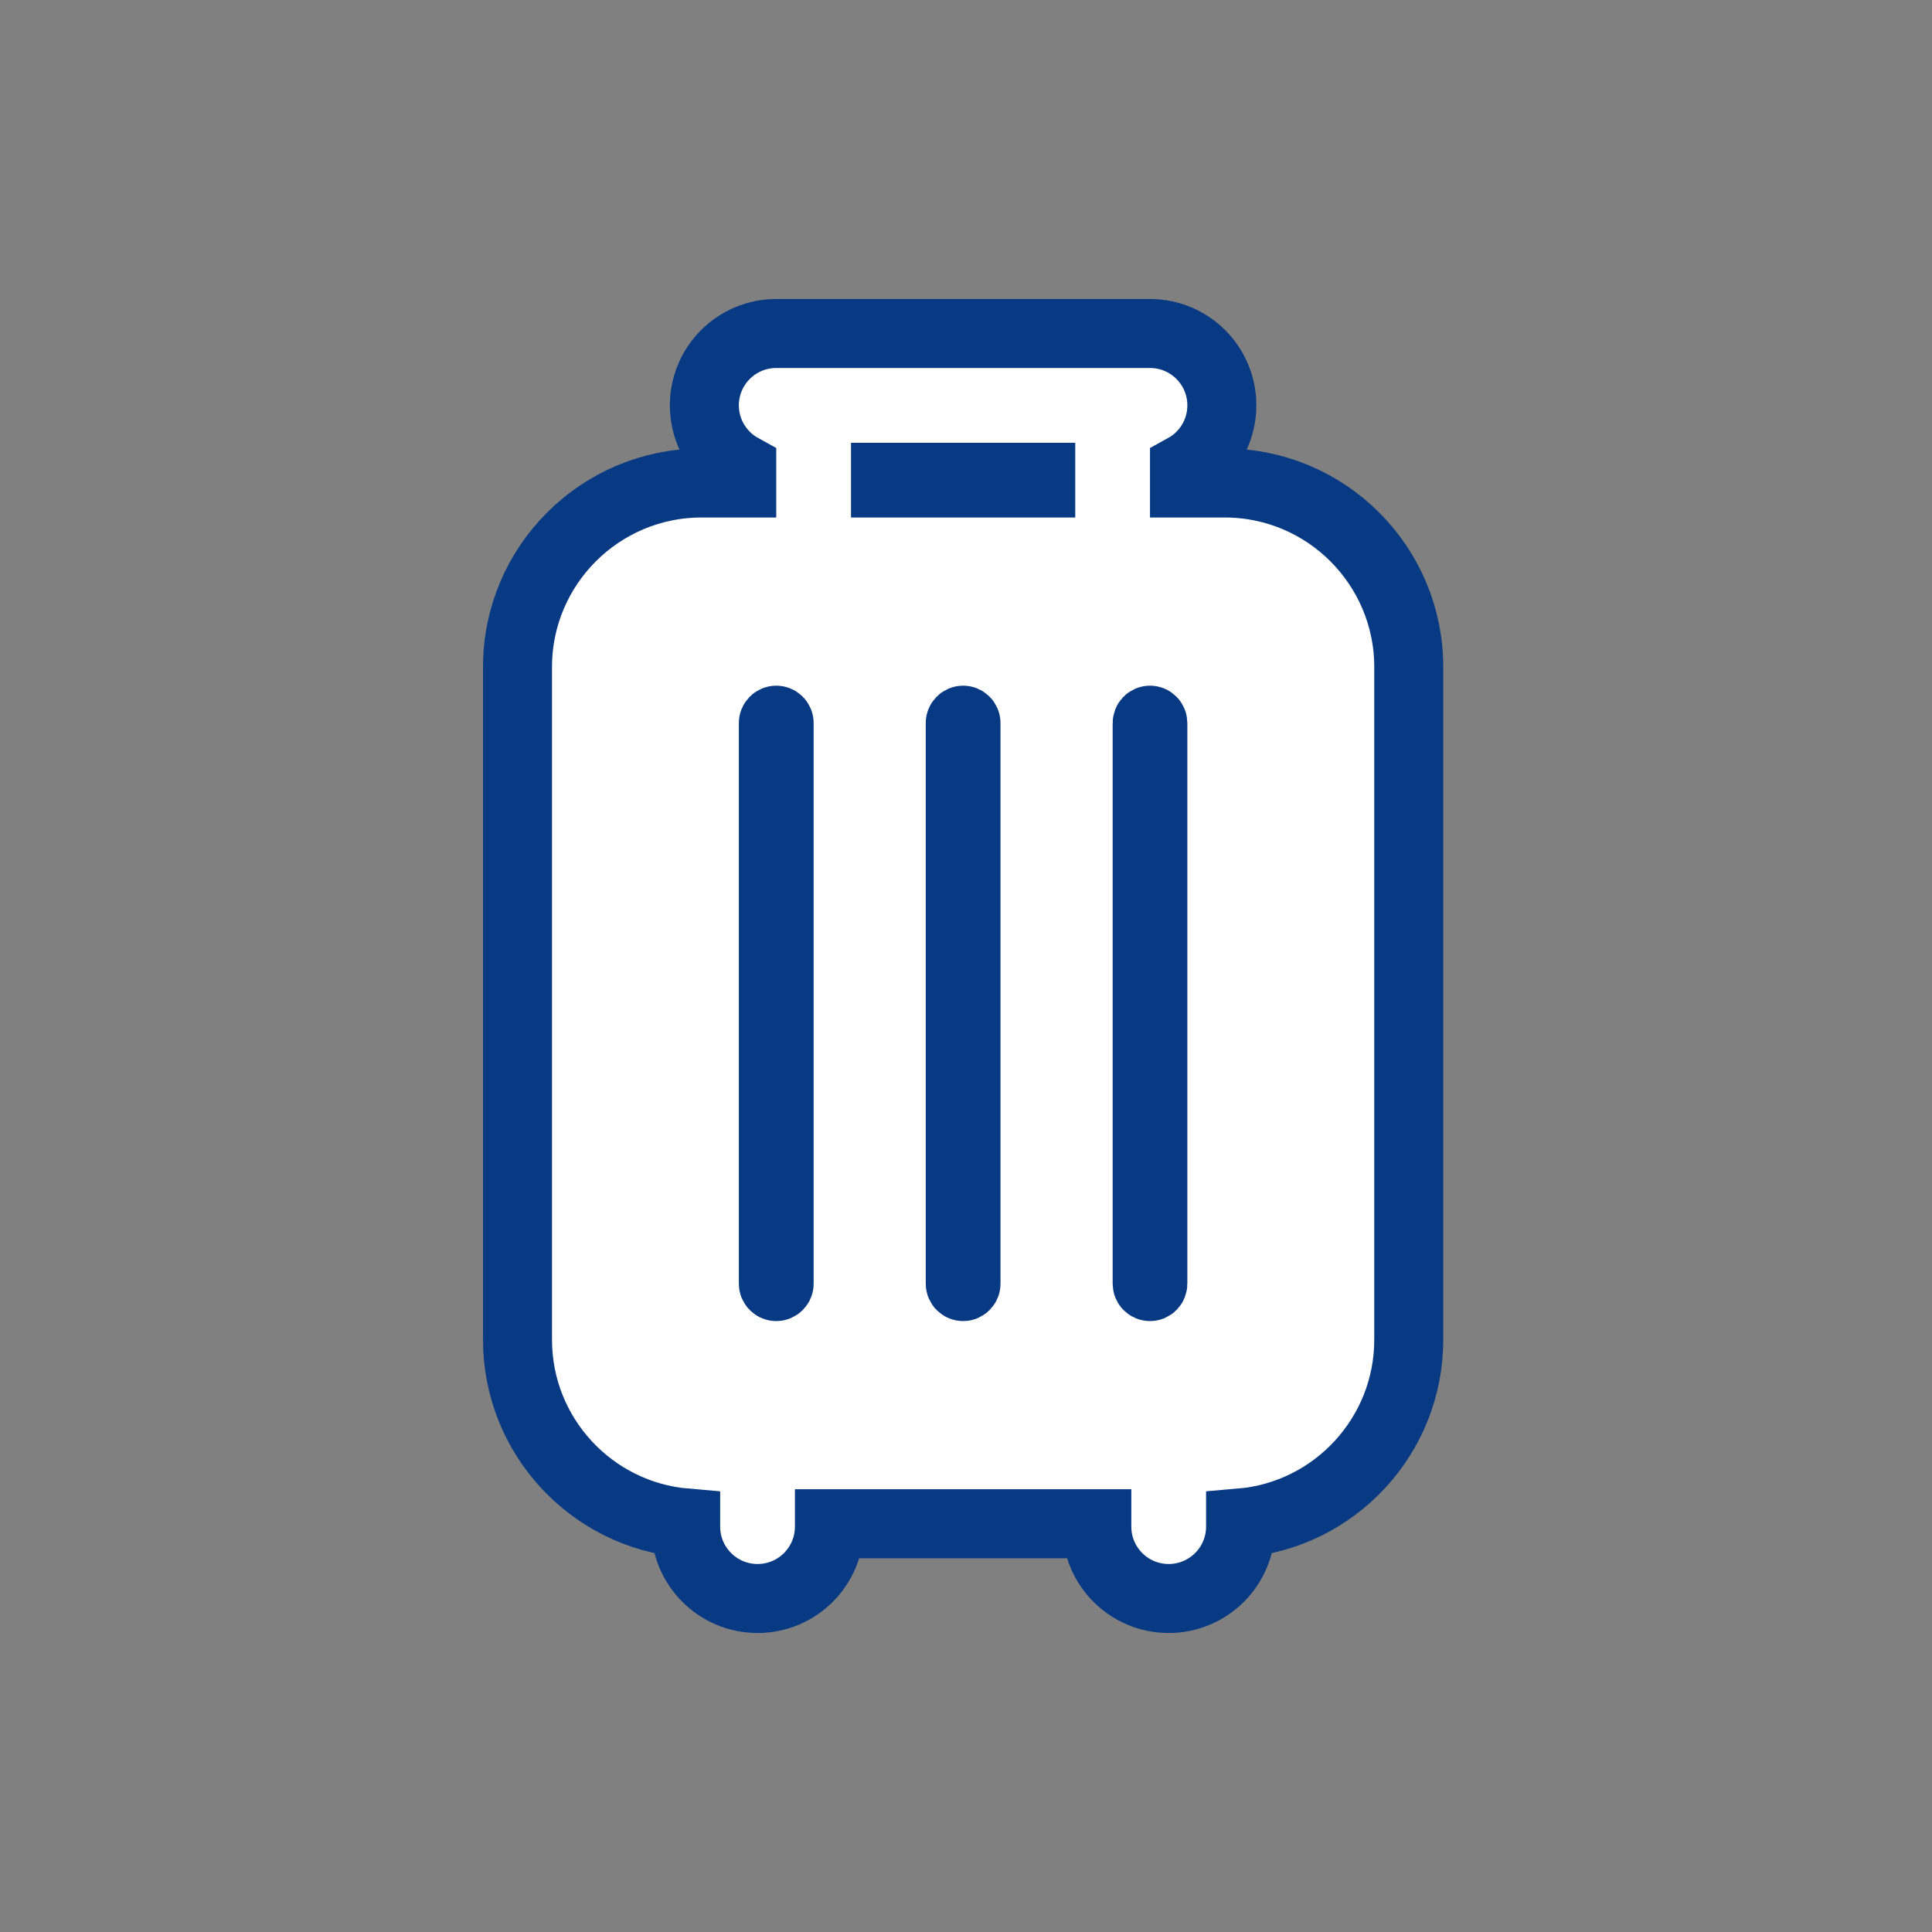 <svg width="42" height="42" viewBox="0 0 42 42" fill="none" xmlns="http://www.w3.org/2000/svg">
<rect x="0" y="0" width="42" height="42" fill="#808080" stroke="none"/>
<path d="M16.875 7.25C16.012 7.25 15.312 7.95 15.312 8.812C15.312 9.403 15.641 9.917 16.125 10.183V10.5H15.25C13.044 10.5 11.25 12.294 11.25 14.5V29.125C11.25 31.215 12.86 32.935 14.906 33.109V33.188C14.906 34.05 15.606 34.75 16.469 34.75C17.332 34.75 18.031 34.05 18.031 33.188V33.125H23.844V33.188C23.844 34.05 24.543 34.75 25.406 34.75C26.269 34.75 26.969 34.05 26.969 33.188V33.109C29.015 32.935 30.625 31.215 30.625 29.125V14.5C30.625 12.294 28.831 10.5 26.625 10.5H25.75V10.183C26.234 9.917 26.562 9.403 26.562 8.812C26.562 7.95 25.863 7.25 25 7.25H16.875ZM25 15.656C25.035 15.656 25.062 15.684 25.062 15.719V27.906C25.062 27.941 25.035 27.969 25 27.969C24.965 27.969 24.938 27.941 24.938 27.906V15.719C24.938 15.684 24.965 15.656 25 15.656ZM20.938 15.656C20.972 15.656 21 15.684 21 15.719V27.906C21 27.941 20.972 27.969 20.938 27.969C20.903 27.969 20.875 27.941 20.875 27.906V15.719C20.875 15.684 20.903 15.656 20.938 15.656ZM16.875 15.656C16.91 15.656 16.938 15.684 16.938 15.719V27.906C16.938 27.941 16.91 27.969 16.875 27.969C16.84 27.969 16.812 27.941 16.812 27.906V15.719C16.812 15.684 16.84 15.656 16.875 15.656ZM22.625 10.5H19.25V10.375H22.625V10.5Z" fill="white" stroke="#083983" stroke-width="1.5"/>
</svg>
